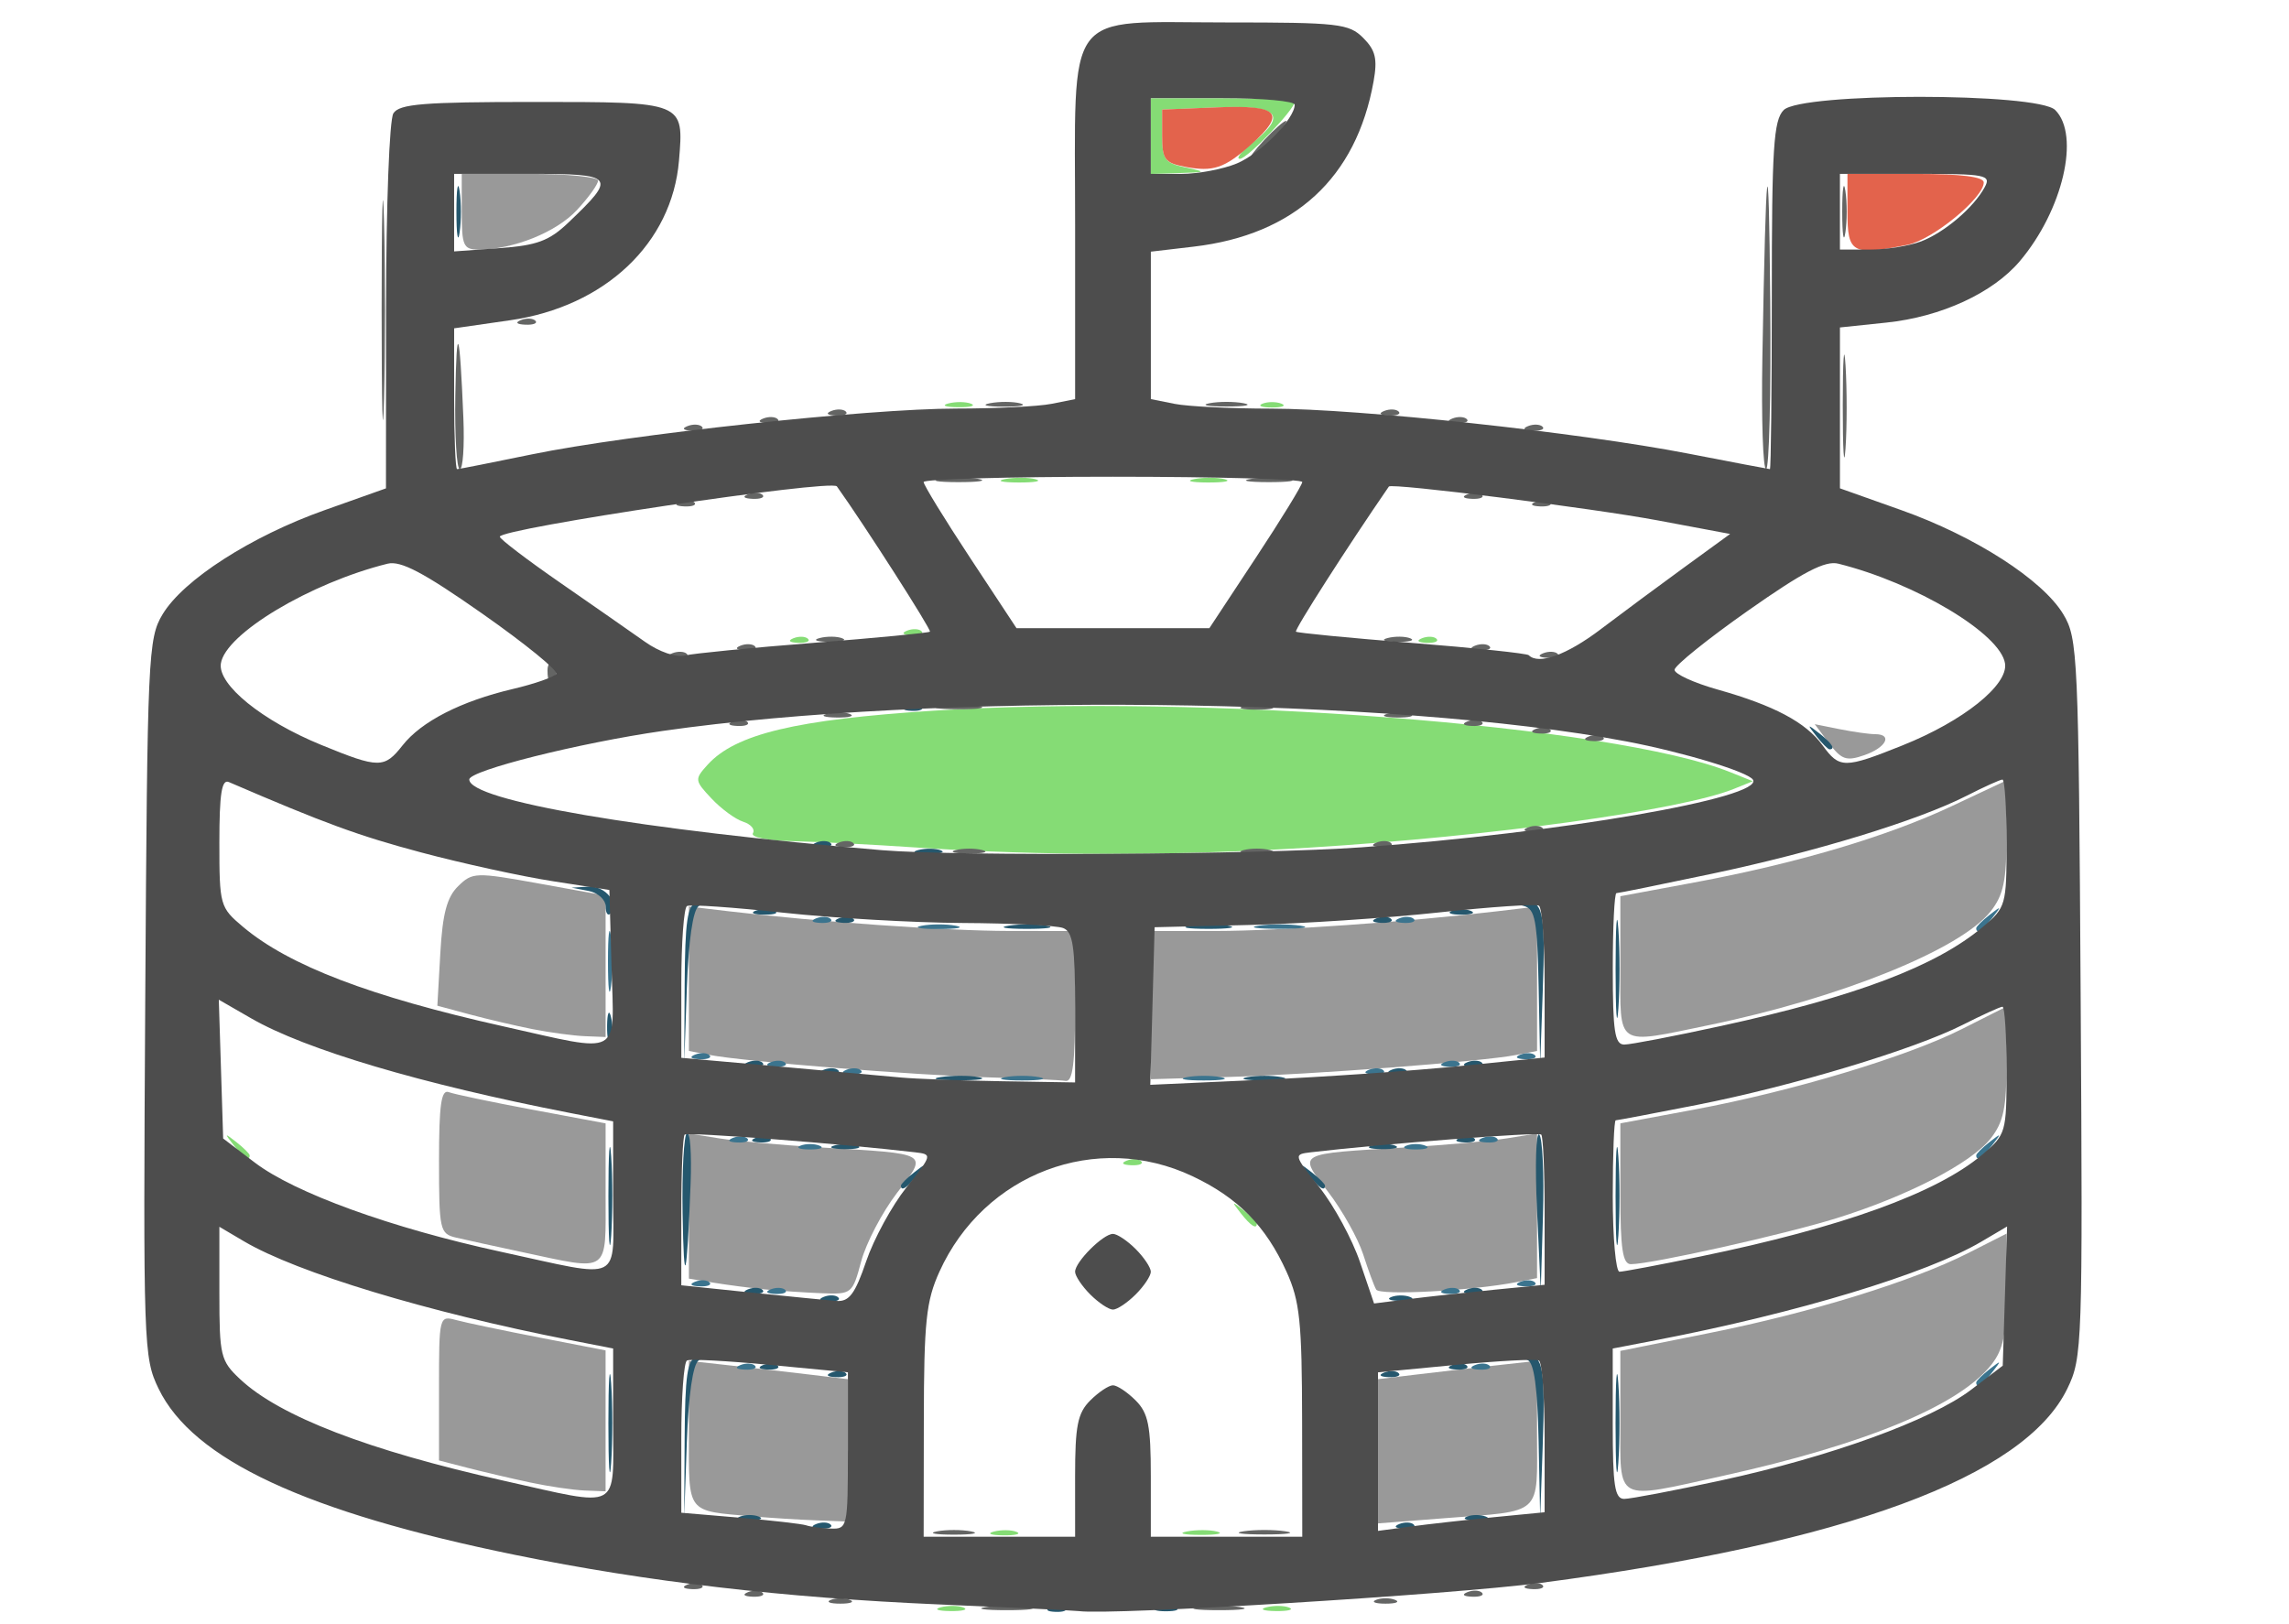 <svg width="210mm" height="149mm" inkscape:version="1.1.1 (3bf5ae0d25, 2021-09-20)" sodipodi:docname="Arena.svg" version="1.1" viewBox="0 0 168 119.2" xmlns="http://www.w3.org/2000/svg" xmlns:inkscape="http://www.inkscape.org/namespaces/inkscape" xmlns:sodipodi="http://sodipodi.sourceforge.net/DTD/sodipodi-0.dtd">
 <sodipodi:namedview height="129mm" bordercolor="#111111" borderopacity="1" inkscape:current-layer="layer1" inkscape:cx="396.87064" inkscape:cy="561.16123" inkscape:document-units="mm" inkscape:pagecheckerboard="1" inkscape:pageopacity="0" inkscape:pageshadow="0" inkscape:window-height="991" inkscape:window-maximized="1" inkscape:window-width="1920" inkscape:window-x="-9" inkscape:window-y="-9" inkscape:zoom="0.5052024" pagecolor="#ffffff" scale-x="0.8" showgrid="false"/>
 <g inkscape:groupmode="layer" inkscape:label="Ebene 1">
  <g transform="translate(-23.487 -34.794)">
   <g stroke-width=".556">
    <path d="m78.772 146.11c-4.966-0.433-4.724-0.121-4.724-6.086v-5.333l3.196 0.354c1.758 0.195 4.384 0.497 5.836 0.672l2.64 0.318v10.456l-2.362-0.093c-1.299-0.051-3.363-0.181-4.585-0.287zm45.853-4.782v-5.294l2.64-0.318c1.452-0.175 4.078-0.477 5.836-0.672l3.196-0.354v5.307c0 6.147 0.514 5.675-6.809 6.246l-4.863 0.379zm-62.249 2.285c-1.376-0.294-3.439-0.777-4.585-1.073l-2.084-0.539v-5.324c0-5.251 0.017-5.319 1.25-4.984 0.688 0.187 3.439 0.765 6.114 1.284l4.863 0.945v10.345l-1.528-0.059c-0.841-0.033-2.654-0.3-4.029-0.594zm80.035-4.5v-5.154l6.531-1.311c7.474-1.5 14.905-3.796 18.997-5.87l2.818-1.428v4.103c0 3.259-0.228 4.393-1.109 5.513-2.362 3.003-9.259 5.859-19.733 8.171-7.987 1.763-7.503 2.022-7.503-4.025zm-62.805-9.67c-1.07-0.107-2.758-0.328-3.752-0.492l-1.806-0.298v-10.652l2.217 0.355c1.22 0.195 4.534 0.493 7.364 0.662 8.232 0.492 7.983 0.344 5.672 3.372-1.076 1.41-2.249 3.657-2.607 4.994-0.638 2.387-0.691 2.43-2.897 2.342-1.236-0.049-3.122-0.176-4.192-0.283zm44.884 0.014c-0.151-0.262-0.58-1.425-0.954-2.584-0.374-1.16-1.528-3.22-2.564-4.577-2.23-2.922-2.468-2.786 5.744-3.277 2.831-0.169 6.145-0.467 7.364-0.662l2.217-0.355v10.614l-1.528 0.298c-3.275 0.638-10.019 0.995-10.279 0.544zm-62.669-2.748c-1.987-0.424-4.175-0.904-4.863-1.066-1.189-0.281-1.25-0.556-1.25-5.624 0-4.124 0.162-5.267 0.717-5.054 0.395 0.151 3.146 0.729 6.114 1.283l5.396 1.008v5.168c0 5.946 0.389 5.673-6.114 4.285zm80.591-4.285v-5.168l5.419-1.01c7.187-1.34 15.618-3.877 19.656-5.915l3.271-1.651v4.101c0 3.326-0.221 4.382-1.168 5.587-1.426 1.812-6.121 4.239-11.337 5.86-3.84 1.193-13.567 3.365-15.068 3.365-0.604 0-0.773-1.127-0.773-5.168zm-46.409-8.545c-5.415-0.157-17.952-1.165-20.426-1.643l-1.528-0.295v-10.6l2.918 0.346c6.563 0.778 15.992 1.44 20.565 1.445l4.863 5e-3v5.558c0 4.137-0.178 5.529-0.695 5.444-0.382-0.063-2.946-0.18-5.697-0.259zm11.95-5.303v-5.439l4.863-5e-3c4.573-4e-3 14.001-0.667 20.565-1.445l2.918-0.346v10.6l-1.528 0.295c-2.506 0.483-15.005 1.439-21.12 1.615l-5.697 0.164v-5.439zm-45.36 1.768c-1.257-0.249-3.348-0.739-4.646-1.088l-2.361-0.636 0.218-3.856c0.164-2.905 0.487-4.118 1.311-4.921 1.053-1.026 1.273-1.033 5.957-0.186l4.863 0.88v10.381l-1.528-0.061c-0.841-0.034-2.557-0.265-3.814-0.514zm79.819-4.593v-5.168l5.419-1.008c7.499-1.395 14.138-3.363 18.897-5.602l4.029-1.896v4.066c0 3.29-0.223 4.35-1.168 5.551-2.191 2.786-11.029 6.358-20.64 8.344-6.956 1.437-6.538 1.711-6.538-4.287zm15.324-16.393-1.058-1.403 1.829 0.366c1.006 0.201 2.173 0.366 2.593 0.366 1.322 0 0.831 0.98-0.771 1.538-1.323 0.461-1.682 0.342-2.593-0.867zm-100.36-39.021v-2.779h5.002c2.751 0 5.002 0.224 5.002 0.497 0 0.273-0.702 1.249-1.56 2.168-1.517 1.624-4.653 2.884-7.193 2.89-1.131 0.003-1.25-0.264-1.25-2.776z" fill="#999"/>
    <path d="m92.538 152.78c0.541-0.141 1.291-0.132 1.667 0.021 0.376 0.152-0.066 0.268-0.983 0.256-0.917-0.011-1.225-0.136-0.684-0.277zm23.899 0c0.541-0.141 1.291-0.132 1.667 0.021 0.376 0.152-0.066 0.268-0.983 0.256-0.917-0.011-1.225-0.136-0.684-0.277zm-20.009-5.558c0.541-0.141 1.291-0.132 1.667 0.021 0.376 0.152-0.066 0.268-0.983 0.256-0.917-0.011-1.225-0.136-0.684-0.277zm14.169-8e-3c0.691-0.133 1.692-0.128 2.223 0.011 0.531 0.139-0.034 0.248-1.257 0.242-1.223-6e-3 -1.657-0.12-0.966-0.253zm3.952-23.367c-0.691-0.882-0.672-0.901 0.21-0.21 0.535 0.42 0.973 0.857 0.973 0.973 0 0.457-0.456 0.163-1.183-0.763zm-8.37-3.853c0.401-0.161 0.881-0.141 1.065 0.044 0.185 0.185-0.144 0.316-0.729 0.292-0.647-0.027-0.779-0.158-0.336-0.336zm-65.551-1.149c-0.691-0.882-0.672-0.901 0.21-0.21 0.535 0.42 0.973 0.857 0.973 0.973 0 0.457-0.456 0.163-1.183-0.763zm50.093-21.84c-3.21-0.217-7.289-0.425-9.065-0.463-1.827-0.039-3.09-0.292-2.91-0.584 0.175-0.284-0.146-0.663-0.713-0.843-0.567-0.18-1.613-0.946-2.323-1.702-1.248-1.329-1.258-1.411-0.29-2.48 2.043-2.258 6.47-3.318 16.572-3.969 19.559-1.26 49.949 1.082 58.477 4.508l1.667 0.67-1.389 0.562c-3.853 1.559-17.728 3.48-31.125 4.309-9.943 0.615-19.718 0.613-28.902-0.008zm-8.997-15.361c0.401-0.161 0.881-0.141 1.065 0.044 0.185 0.185-0.144 0.316-0.729 0.292-0.647-0.027-0.779-0.158-0.336-0.336zm46.131 0c0.401-0.161 0.881-0.141 1.065 0.044 0.185 0.185-0.144 0.316-0.729 0.292-0.647-0.027-0.779-0.158-0.336-0.336zm-37.794-0.556c0.401-0.161 0.881-0.141 1.065 0.044 0.185 0.185-0.144 0.316-0.729 0.292-0.647-0.027-0.779-0.158-0.336-0.336zm7.197-11.129c0.691-0.133 1.692-0.128 2.223 0.011 0.531 0.139-0.034 0.248-1.257 0.242-1.223-0.006-1.657-0.12-0.966-0.253zm13.895 0c0.691-0.133 1.692-0.128 2.223 0.011 0.531 0.139-0.034 0.248-1.257 0.242-1.223-0.006-1.657-0.12-0.966-0.253zm-18.059-5.55c0.541-0.141 1.291-0.132 1.667 0.021 0.376 0.152-0.066 0.268-0.983 0.256-0.917-0.011-1.225-0.136-0.684-0.277zm23.055 0.017c0.382-0.154 1.007-0.154 1.389 0 0.382 0.154 0.07 0.28-0.695 0.28-0.764 0-1.077-0.126-0.695-0.28zm-8.198-19.641v-2.779h5.28c2.904 0 5.28 0.116 5.28 0.259 0 0.56-3.485 4.188-4.023 4.188-0.315 0 0.086-0.518 0.891-1.152 2.66-2.093 1.962-2.808-2.565-2.624l-4.029 0.163v1.94c0 1.706 0.201 1.983 1.667 2.296 1.615 0.345 1.602 0.359-0.417 0.422l-2.084 0.066z" fill="#85dc75"/>
    <path d="m159.08 50.339v-2.779h5.002c3.353 0 5.002 0.207 5.002 0.629 0 1.129-3.76 4.208-5.584 4.573-4.087 0.817-4.42 0.635-4.42-2.423zm-48.632-3.305c-1.473-0.281-1.667-0.544-1.667-2.258v-1.94l4.029-0.163c4.573-0.185 5.11 0.407 2.488 2.743-1.951 1.738-2.778 2.014-4.85 1.619z" fill="#e3634c"/>
    <path d="m168.53 136.28c0-0.115 0.438-0.553 0.973-0.973 0.882-0.691 0.901-0.672 0.21 0.21-0.726 0.926-1.183 1.22-1.183 0.763zm-90.699-1.281c0.401-0.161 0.881-0.141 1.065 0.044 0.185 0.185-0.144 0.316-0.729 0.292-0.647-0.027-0.779-0.158-0.336-0.336zm53.912 0c0.401-0.161 0.881-0.141 1.065 0.044 0.185 0.185-0.144 0.316-0.729 0.292-0.647-0.027-0.779-0.158-0.336-0.336zm-51.689-5.558c0.401-0.161 0.881-0.141 1.065 0.044 0.185 0.185-0.144 0.316-0.729 0.292-0.647-0.027-0.779-0.158-0.336-0.336zm49.466 0c0.401-0.161 0.881-0.141 1.065 0.044 0.185 0.185-0.144 0.316-0.729 0.292-0.647-0.027-0.779-0.158-0.336-0.336zm-55.024-0.556c0.401-0.161 0.881-0.141 1.065 0.044 0.185 0.185-0.144 0.316-0.729 0.292-0.647-0.027-0.779-0.158-0.336-0.336zm60.582 0c0.401-0.161 0.881-0.141 1.065 0.044 0.185 0.185-0.144 0.316-0.729 0.292-0.647-0.027-0.779-0.158-0.336-0.336zm33.452-9.279c0-0.115 0.438-0.553 0.973-0.973 0.882-0.691 0.901-0.672 0.21 0.21-0.726 0.926-1.183 1.22-1.183 0.763zm-86.288-0.714c0.382-0.154 1.007-0.154 1.389 0 0.382 0.154 0.069 0.28-0.695 0.28-0.764 0-1.077-0.126-0.695-0.28zm44.464 0c0.382-0.154 1.007-0.154 1.389 0 0.382 0.154 0.07 0.28-0.695 0.28-0.764 0-1.077-0.126-0.695-0.28zm-49.431-0.567c0.401-0.161 0.881-0.141 1.065 0.044 0.185 0.185-0.144 0.316-0.729 0.292-0.647-0.027-0.779-0.158-0.336-0.336zm55.024 0c0.401-0.161 0.881-0.141 1.065 0.044 0.185 0.185-0.144 0.316-0.729 0.292-0.647-0.027-0.779-0.158-0.336-0.336zm-35.05-4.459c0.688-0.132 1.813-0.132 2.501 0 0.688 0.132 0.125 0.241-1.25 0.241-1.376 0-1.938-0.108-1.25-0.241zm13.339 0c0.688-0.132 1.813-0.132 2.501 0s0.125 0.241-1.251 0.241-1.938-0.108-1.251-0.241zm-24.976-0.543c0.401-0.161 0.881-0.141 1.065 0.044 0.185 0.185-0.144 0.316-0.729 0.292-0.647-0.027-0.779-0.158-0.336-0.336zm38.35 0c0.401-0.161 0.881-0.141 1.065 0.044 0.185 0.185-0.144 0.316-0.729 0.292-0.647-0.027-0.779-0.158-0.336-0.336zm-43.908-0.556c0.401-0.161 0.881-0.141 1.065 0.044 0.185 0.185-0.144 0.316-0.729 0.292-0.647-0.027-0.779-0.158-0.336-0.336zm49.466 0c0.401-0.161 0.881-0.141 1.065 0.044 0.185 0.185-0.144 0.316-0.729 0.292-0.647-0.027-0.779-0.158-0.336-0.336zm-55.024-0.556c0.401-0.161 0.881-0.141 1.065 0.044 0.185 0.185-0.144 0.316-0.729 0.292-0.647-0.027-0.779-0.158-0.336-0.336zm60.582 0c0.401-0.161 0.881-0.141 1.065 0.044 0.185 0.185-0.144 0.316-0.729 0.292-0.647-0.027-0.779-0.158-0.336-0.336zm-66.97-6.846c0-1.987 0.101-2.8 0.224-1.806s0.123 2.619 0 3.613-0.224 0.181-0.224-1.806zm23.027-2.615c0.688-0.132 1.813-0.132 2.501 0 0.688 0.132 0.125 0.241-1.25 0.241-1.376 0-1.938-0.108-1.25-0.241zm24.733-6e-3c0.841-0.127 2.216-0.127 3.057 0 0.841 0.127 0.153 0.232-1.528 0.232s-2.369-0.104-1.528-0.232zm52.662 0.188c0-0.115 0.438-0.553 0.973-0.973 0.882-0.691 0.901-0.672 0.21 0.21-0.726 0.926-1.183 1.22-1.183 0.763zm-85.141-0.725c0.401-0.161 0.881-0.141 1.065 0.044 0.185 0.185-0.144 0.316-0.729 0.292-0.647-0.027-0.779-0.158-0.336-0.336zm42.797 0c0.401-0.161 0.881-0.141 1.065 0.044 0.185 0.185-0.144 0.316-0.729 0.292-0.647-0.027-0.779-0.158-0.336-0.336z" fill="#3b748e"/>
    <path d="m95.862 152.76c0.841-0.127 2.216-0.127 3.057 0 0.841 0.127 0.153 0.232-1.528 0.232s-2.369-0.104-1.528-0.232zm15.562 0c0.841-0.127 2.216-0.127 3.057 0 0.841 0.127 0.153 0.232-1.528 0.232s-2.369-0.104-1.528-0.232zm-26.956-0.526c0.382-0.154 1.007-0.154 1.389 0 0.382 0.154 0.069 0.28-0.695 0.28-0.764 0-1.077-0.126-0.695-0.28zm40.018 0c0.382-0.154 1.007-0.154 1.389 0 0.382 0.154 0.07 0.28-0.695 0.28-0.764 0-1.077-0.126-0.695-0.28zm-46.097-0.567c0.401-0.161 0.881-0.141 1.065 0.044 0.185 0.185-0.144 0.316-0.729 0.292-0.647-0.027-0.779-0.158-0.336-0.336zm52.801 0c0.401-0.161 0.881-0.141 1.065 0.044 0.185 0.185-0.144 0.316-0.729 0.292-0.647-0.027-0.779-0.158-0.336-0.336zm-57.247-0.556c0.401-0.161 0.881-0.141 1.065 0.044 0.185 0.185-0.144 0.316-0.729 0.292-0.647-0.027-0.779-0.158-0.336-0.336zm61.694 0c0.401-0.161 0.881-0.141 1.065 0.044 0.185 0.185-0.144 0.316-0.729 0.292-0.647-0.027-0.779-0.158-0.336-0.336zm-43.387-3.903c0.688-0.132 1.813-0.132 2.501 0 0.688 0.132 0.125 0.241-1.25 0.241s-1.938-0.108-1.25-0.241zm22.51-6e-3c0.841-0.127 2.216-0.127 3.057 0 0.841 0.127 0.153 0.232-1.528 0.232s-2.369-0.104-1.528-0.232zm-21.12-50.007c0.535-0.14 1.41-0.14 1.945 0 0.535 0.14 0.097 0.254-0.973 0.254-1.07 0-1.508-0.114-0.973-0.254zm21.12 0c0.535-0.14 1.41-0.14 1.945 0 0.535 0.14 0.097 0.254-0.973 0.254-1.07 0-1.508-0.114-0.973-0.254zm-29.7-0.552c0.401-0.161 0.881-0.141 1.065 0.044 0.185 0.185-0.144 0.316-0.729 0.292-0.647-0.027-0.779-0.158-0.336-0.336zm39.462 0c0.401-0.161 0.881-0.141 1.065 0.044 0.185 0.185-0.144 0.316-0.729 0.292-0.647-0.027-0.779-0.158-0.336-0.336zm11.116-1.112c0.401-0.161 0.881-0.141 1.065 0.044 0.185 0.185-0.144 0.316-0.729 0.292-0.647-0.027-0.779-0.158-0.336-0.336zm4.446-6.67c0.401-0.161 0.881-0.141 1.065 0.044 0.185 0.185-0.144 0.316-0.729 0.292-0.647-0.027-0.779-0.158-0.336-0.336zm-3.891-0.556c0.401-0.161 0.881-0.141 1.065 0.044 0.185 0.185-0.144 0.316-0.729 0.292-0.647-0.027-0.779-0.158-0.336-0.336zm-58.915-0.556c0.401-0.161 0.881-0.141 1.065 0.044 0.185 0.185-0.144 0.316-0.729 0.292-0.647-0.027-0.779-0.158-0.336-0.336zm53.912 0c0.401-0.161 0.881-0.141 1.065 0.044 0.185 0.185-0.144 0.316-0.729 0.292-0.647-0.027-0.779-0.158-0.336-0.336zm-46.989-0.561c0.541-0.141 1.291-0.132 1.667 0.021 0.376 0.152-0.066 0.268-0.983 0.256-0.917-0.011-1.225-0.136-0.684-0.277zm41.129 0c0.541-0.141 1.291-0.132 1.667 0.021 0.376 0.152-0.066 0.268-0.983 0.256-0.917-0.011-1.225-0.136-0.684-0.277zm-32.795-0.569c0.845-0.128 2.095-0.124 2.779 0.008 0.684 0.132-0.008 0.236-1.536 0.232-1.528-0.004-2.088-0.112-1.243-0.24zm22.224 0.016c0.535-0.14 1.41-0.14 1.945 0 0.535 0.14 0.097 0.254-0.973 0.254-1.07 0-1.508-0.114-0.973-0.254zm-51.087-2.649c0-0.445 0.212-0.678 0.472-0.517 0.26 0.161 0.328 0.525 0.152 0.809-0.449 0.727-0.625 0.645-0.625-0.292zm9.159-1.238c0.401-0.161 0.881-0.141 1.065 0.044 0.185 0.185-0.144 0.316-0.729 0.292-0.647-0.027-0.779-0.158-0.336-0.336zm63.917 0c0.401-0.161 0.881-0.141 1.065 0.044 0.185 0.185-0.144 0.316-0.729 0.292-0.647-0.027-0.779-0.158-0.336-0.336zm-58.915-0.556c0.401-0.161 0.881-0.141 1.065 0.044 0.185 0.185-0.144 0.316-0.729 0.292-0.647-0.027-0.779-0.158-0.336-0.336zm53.912 0c0.401-0.161 0.881-0.141 1.065 0.044 0.185 0.185-0.144 0.316-0.729 0.292-0.647-0.027-0.779-0.158-0.336-0.336zm-48.101-0.561c0.541-0.141 1.291-0.132 1.667 0.021 0.376 0.152-0.066 0.268-0.983 0.256-0.917-0.011-1.225-0.136-0.684-0.277zm41.685 0c0.541-0.141 1.291-0.132 1.667 0.021 0.376 0.152-0.066 0.268-0.983 0.256-0.917-0.011-1.225-0.136-0.684-0.277zm-51.943-9.999c0.401-0.161 0.881-0.141 1.065 0.044s-0.144 0.316-0.729 0.292c-0.647-0.027-0.779-0.158-0.336-0.336zm62.805 0c0.401-0.161 0.881-0.141 1.065 0.044 0.185 0.185-0.144 0.316-0.729 0.292-0.647-0.027-0.779-0.158-0.336-0.336zm-57.803-0.556c0.401-0.161 0.881-0.141 1.065 0.044 0.185 0.185-0.144 0.316-0.729 0.292-0.647-0.027-0.779-0.158-0.336-0.336zm52.801 0c0.401-0.161 0.881-0.141 1.065 0.044 0.185 0.185-0.144 0.316-0.729 0.292-0.647-0.027-0.779-0.158-0.336-0.336zm-79.692-13.515c0-7.184 0.079-10.122 0.176-6.531 0.097 3.592 0.097 9.469 0 13.061s-0.176 0.653-0.176-6.531zm41.037 12.385c0.845-0.128 2.095-0.124 2.779 0.008 0.684 0.132-0.008 0.236-1.536 0.232-1.528-0.004-2.088-0.112-1.243-0.24zm22.788 0c0.845-0.128 2.095-0.124 2.779 0.008 0.684 0.132-8e-3 0.236-1.536 0.232-1.528-0.004-2.088-0.112-1.243-0.24zm43.414-5.437c1e-3 -3.363 0.093-4.667 0.203-2.898s0.11 4.52-2e-3 6.114c-0.112 1.594-0.202 0.146-0.201-3.216zm-101.83-0.695c0.092-5.576 0.322-4.926 0.591 1.669 0.084 2.064-0.034 3.752-0.263 3.752-0.229-6.41e-4 -0.377-2.44-0.328-5.42zm95.93-2.778c0.266-15.171 0.466-16.614 0.578-4.169 0.061 6.802-0.076 12.367-0.305 12.367-0.229 4.76e-4 -0.352-3.689-0.273-8.198zm-78.893 5.038c0.401-0.161 0.881-0.141 1.065 0.044s-0.144 0.316-0.729 0.292c-0.647-0.027-0.779-0.158-0.336-0.336zm61.694 0c0.401-0.161 0.881-0.141 1.065 0.044 0.185 0.185-0.144 0.316-0.729 0.292-0.647-0.027-0.779-0.158-0.336-0.336zm-56.136-0.556c0.401-0.161 0.881-0.141 1.065 0.044s-0.144 0.316-0.729 0.292c-0.647-0.027-0.779-0.158-0.336-0.336zm50.578 0c0.401-0.161 0.881-0.141 1.065 0.044s-0.144 0.316-0.729 0.292c-0.647-0.027-0.779-0.158-0.336-0.336zm-45.575-0.556c0.401-0.161 0.881-0.141 1.065 0.044 0.185 0.185-0.144 0.316-0.729 0.292-0.647-0.027-0.779-0.158-0.336-0.336zm40.573 0c0.401-0.161 0.881-0.141 1.065 0.044 0.185 0.185-0.144 0.316-0.729 0.292-0.647-0.027-0.779-0.158-0.336-0.336zm-28.93-0.569c0.691-0.133 1.692-0.128 2.223 0.011 0.531 0.139-0.034 0.248-1.257 0.242-1.223-0.006-1.657-0.12-0.966-0.253zm16.112 8.34e-4c0.688-0.132 1.813-0.132 2.501 0 0.688 0.132 0.125 0.241-1.25 0.241s-1.938-0.108-1.251-0.241zm-50.543-6.101c0.401-0.161 0.881-0.141 1.065 0.044s-0.144 0.316-0.729 0.292c-0.647-0.027-0.779-0.158-0.336-0.336zm96.98-7.957c0-1.681 0.104-2.369 0.232-1.528 0.127 0.841 0.127 2.216 0 3.057-0.127 0.841-0.232 0.153-0.232-1.528zm-42.407-5.28c0.718-0.764 1.43-1.389 1.583-1.389 0.153 0-0.31 0.625-1.028 1.389-0.718 0.764-1.43 1.389-1.583 1.389-0.153 0 0.31-0.625 1.028-1.389z" fill="#646564"/>
    <path d="m100.62 152.78c0.401-0.161 0.881-0.141 1.065 0.044 0.185 0.185-0.144 0.316-0.729 0.292-0.647-0.027-0.779-0.158-0.336-0.336zm7.746 0.012c0.382-0.154 1.007-0.154 1.389 0 0.382 0.154 0.07 0.28-0.695 0.28-0.764 0-1.077-0.126-0.695-0.28zm-24.976-6.125c0.401-0.161 0.881-0.141 1.065 0.044 0.185 0.185-0.144 0.316-0.729 0.292-0.647-0.027-0.779-0.158-0.336-0.336zm42.797 0c0.401-0.161 0.881-0.141 1.065 0.044 0.185 0.185-0.144 0.316-0.729 0.292-0.647-0.027-0.779-0.158-0.336-0.336zm-48.389-0.544c0.382-0.154 1.007-0.154 1.389 0 0.382 0.154 0.069 0.28-0.695 0.28-0.764 0-1.077-0.126-0.695-0.28zm53.357 0c0.382-0.154 1.007-0.154 1.389 0 0.382 0.154 0.07 0.28-0.695 0.28-0.764 0-1.077-0.126-0.695-0.28zm-57.419-5.701c0.027-4.657 0.196-5.835 0.867-6.017 0.595-0.161 0.641-0.089 0.161 0.252-0.425 0.302-0.744 2.518-0.867 6.017l-0.194 5.538zm62.676 0.14c-0.08-3.909-0.329-5.737-0.81-5.931-0.544-0.22-0.54-0.29 0.017-0.324 1.11-0.068 1.291 1.035 1.093 6.667l-0.185 5.238-0.115-5.651zm-68.273-1.297c0-3.21 0.092-4.523 0.204-2.918 0.112 1.605 0.112 4.231 0 5.836-0.112 1.605-0.204 0.292-0.204-2.918zm73.921 0c0-3.21 0.092-4.523 0.204-2.918 0.112 1.605 0.112 4.231 0 5.836s-0.204 0.292-0.204-2.918zm-57.557-3.715c0.401-0.161 0.881-0.141 1.065 0.044 0.185 0.185-0.144 0.316-0.729 0.292-0.647-0.027-0.779-0.158-0.336-0.336zm40.573 0c0.401-0.161 0.881-0.141 1.065 0.044 0.185 0.185-0.144 0.316-0.729 0.292-0.647-0.027-0.779-0.158-0.336-0.336zm-45.575-0.556c0.401-0.161 0.881-0.141 1.065 0.044 0.185 0.185-0.144 0.316-0.729 0.292-0.647-0.027-0.779-0.158-0.336-0.336zm50.578 0c0.401-0.161 0.881-0.141 1.065 0.044 0.185 0.185-0.144 0.316-0.729 0.292-0.647-0.027-0.779-0.158-0.336-0.336zm-46.131-5.002c0.401-0.161 0.881-0.141 1.065 0.044 0.185 0.185-0.144 0.316-0.729 0.292-0.647-0.027-0.779-0.158-0.336-0.336zm41.65 0.012c0.382-0.154 1.007-0.154 1.389 0 0.382 0.154 0.07 0.28-0.695 0.28-0.764 0-1.077-0.126-0.695-0.28zm-47.208-0.567c0.401-0.161 0.881-0.141 1.065 0.044 0.185 0.185-0.144 0.316-0.729 0.292-0.647-0.027-0.779-0.158-0.336-0.336zm52.801 0c0.401-0.161 0.881-0.141 1.065 0.044 0.185 0.185-0.144 0.316-0.729 0.292-0.647-0.027-0.779-0.158-0.336-0.336zm-57.605-5.562c-0.051-3.115 0.094-5.781 0.323-5.924 0.229-0.143 0.348 1.531 0.265 3.719-0.273 7.149-0.493 7.975-0.588 2.205zm62.708-0.285c-0.151-3.272-0.077-5.751 0.164-5.509 0.241 0.242 0.364 2.92 0.275 5.949l-0.164 5.509zm-68.154-0.998c0-3.21 0.092-4.523 0.204-2.918 0.112 1.605 0.112 4.231 0 5.836-0.112 1.605-0.204 0.292-0.204-2.918zm73.921 0c0-3.21 0.092-4.523 0.204-2.918 0.112 1.605 0.112 4.231 0 5.836s-0.204 0.292-0.204-2.918zm-52.451-0.766c0-0.115 0.438-0.553 0.973-0.973 0.882-0.691 0.901-0.672 0.21 0.21-0.726 0.926-1.183 1.22-1.183 0.763zm29.942-0.763c-0.691-0.882-0.672-0.901 0.21-0.21 0.535 0.42 0.973 0.857 0.973 0.973 0 0.457-0.456 0.163-1.183-0.763zm-34.795-2.192c0.541-0.141 1.291-0.132 1.667 0.021s-0.066 0.268-0.983 0.256c-0.917-0.011-1.225-0.136-0.684-0.277zm39.462 0c0.541-0.141 1.291-0.132 1.667 0.021 0.376 0.152-0.066 0.268-0.983 0.256-0.917-0.011-1.225-0.136-0.684-0.277zm-45.273-0.55c0.401-0.161 0.881-0.141 1.065 0.044 0.185 0.185-0.144 0.316-0.729 0.292-0.647-0.027-0.779-0.158-0.336-0.336zm51.689 0c0.401-0.161 0.881-0.141 1.065 0.044 0.185 0.185-0.144 0.316-0.729 0.292-0.647-0.027-0.779-0.158-0.336-0.336zm-38.099-4.465c0.845-0.128 2.095-0.124 2.779 8e-3 0.684 0.132-0.008 0.236-1.536 0.232-1.528-4e-3 -2.088-0.112-1.243-0.24zm22.502 7e-3c0.688-0.132 1.813-0.132 2.501 0s0.125 0.241-1.251 0.241-1.938-0.108-1.251-0.241zm-31.09-0.544c0.401-0.161 0.881-0.141 1.065 0.044 0.185 0.185-0.144 0.316-0.729 0.292-0.647-0.027-0.779-0.158-0.336-0.336zm41.685 0c0.401-0.161 0.881-0.141 1.065 0.044 0.185 0.185-0.144 0.316-0.729 0.292-0.647-0.027-0.779-0.158-0.336-0.336zm-47.243-0.556c0.401-0.161 0.881-0.141 1.065 0.044 0.185 0.185-0.144 0.316-0.729 0.292-0.647-0.027-0.779-0.158-0.336-0.336zm52.801 0c0.401-0.161 0.881-0.141 1.065 0.044 0.185 0.185-0.144 0.316-0.729 0.292-0.647-0.027-0.779-0.158-0.336-0.336zm-57.454-5.689c0.027-4.657 0.196-5.835 0.867-6.017 0.595-0.161 0.641-0.089 0.161 0.252-0.425 0.302-0.744 2.518-0.867 6.017l-0.194 5.538zm62.676 0.135c-0.099-4.861-0.252-5.692-1.088-5.91-0.912-0.238-0.91-0.258 0.017-0.319 1.407-0.092 1.579 0.744 1.371 6.647l-0.185 5.238-0.115-5.656zm-68.37 2.877c0.011-0.917 0.136-1.225 0.277-0.684 0.141 0.541 0.132 1.291-0.021 1.667-0.152 0.376-0.268-0.066-0.256-0.983zm74.019-4.168c0-3.21 0.092-4.523 0.204-2.918 0.112 1.605 0.112 4.231 0 5.836s-0.204 0.292-0.204-2.918zm-44.523-3.178c0.845-0.128 2.095-0.124 2.779 8e-3 0.684 0.132-8e-3 0.236-1.536 0.232-1.528-4e-3 -2.088-0.112-1.243-0.24zm13.339 0c0.845-0.128 2.095-0.124 2.779 8e-3 0.684 0.132-8e-3 0.236-1.536 0.232-1.528-4e-3 -2.088-0.112-1.243-0.24zm-25.818-0.537c0.401-0.161 0.881-0.141 1.065 0.044 0.185 0.185-0.144 0.316-0.729 0.292-0.647-0.027-0.779-0.158-0.336-0.336zm39.462 0c0.401-0.161 0.881-0.141 1.065 0.044 0.185 0.185-0.144 0.316-0.729 0.292-0.647-0.027-0.779-0.158-0.336-0.336zm-56.587-0.879c0-0.488-0.563-0.996-1.25-1.129l-1.25-0.241 1.268-0.076c1.222-0.073 2.292 1.274 1.58 1.986-0.191 0.191-0.347-0.053-0.347-0.541zm10.977 0.334c0.382-0.154 1.007-0.154 1.389 0 0.382 0.154 0.069 0.28-0.695 0.28-0.764 0-1.077-0.126-0.695-0.28zm51.133 0c0.382-0.154 1.007-0.154 1.389 0 0.382 0.154 0.07 0.28-0.695 0.28-0.764 0-1.077-0.126-0.695-0.28zm-39.173-4.463c0.541-0.141 1.291-0.132 1.667 0.021 0.376 0.152-0.066 0.268-0.983 0.256-0.917-0.011-1.225-0.136-0.684-0.277zm-7.479-0.55c0.401-0.161 0.881-0.141 1.065 0.044 0.185 0.185-0.144 0.316-0.729 0.292-0.647-0.027-0.779-0.158-0.336-0.336zm73.399-7.818c-0.691-0.882-0.672-0.901 0.21-0.21 0.926 0.726 1.22 1.183 0.763 1.183-0.115 0-0.553-0.438-0.973-0.973zm-66.729-2.186c0.401-0.161 0.881-0.141 1.065 0.044 0.185 0.185-0.144 0.316-0.729 0.292-0.647-0.027-0.779-0.158-0.336-0.336zm-33.077-36.303c0-1.681 0.104-2.369 0.232-1.528 0.127 0.841 0.127 2.216 0 3.057-0.127 0.841-0.232 0.153-0.232-1.528z" fill="#25576d"/>
   </g>
   <path d="m92.389 152.57c-11.356-0.486-21.427-1.663-31.062-3.629-15.387-3.141-23.682-7.005-26.2-12.207-1.106-2.284-1.134-3.109-0.979-28.673 0.153-25.181 0.208-26.401 1.271-28.17 1.523-2.534 6.489-5.728 11.89-7.647l4.506-1.601 0.009-13.349c0.005-7.44 0.242-13.718 0.536-14.182 0.436-0.689 2.217-0.834 10.294-0.834 11.1 0 11.029-0.029 10.667 4.304-0.507 6.065-5.426 10.717-12.389 11.72l-4.113 0.593v5.169c0 2.843 0.098 5.169 0.217 5.169 0.119 0 2.591-0.488 5.493-1.086 7.124-1.466 24.685-3.361 31.144-3.361 2.886 0 6.03-0.156 6.985-0.347l1.737-0.347v-12.714c0-16.228-0.96-14.937 11.116-14.937 8.207 0 8.98 0.087 10.026 1.133 0.907 0.907 1.059 1.543 0.763 3.196-1.27 7.091-5.805 11.259-13.195 12.128l-3.152 0.37v10.824l1.737 0.347c0.955 0.191 4.144 0.35 7.086 0.352 6.475 0.006 22.633 1.748 30.638 3.304 3.21 0.624 5.898 1.135 5.975 1.136 0.076 9.45e-4 0.139-5.733 0.139-12.742 0-10.844 0.13-12.874 0.873-13.617 1.293-1.293 18.637-1.293 19.929 0 1.847 1.847 0.559 7.352-2.596 11.088-1.98 2.345-5.776 4.095-9.793 4.514l-3.412 0.357v11.81l4.506 1.601c5.401 1.919 10.367 5.112 11.89 7.647 1.063 1.769 1.119 2.99 1.271 28.17 0.155 25.563 0.127 26.389-0.979 28.673-3.135 6.476-16.276 11.324-38.643 14.258-6.668 0.875-31.524 2.392-33.904 2.07-0.306-0.041-4.933-0.263-10.282-0.491zm10.004-9.415c0-3.705 0.185-4.632 1.112-5.558 0.611-0.611 1.362-1.112 1.667-1.112s1.056 0.5 1.667 1.112c0.926 0.926 1.112 1.853 1.112 5.558v4.446h11.116l-0.012-8.476c-0.011-7.322-0.166-8.817-1.144-10.977-1.52-3.359-3.562-5.433-6.902-7.012-7.044-3.33-15.304-0.211-18.574 7.012-0.978 2.16-1.134 3.655-1.144 10.977l-0.012 8.476h11.116zm1.112-13.339c-0.611-0.611-1.112-1.362-1.112-1.667 0-0.721 2.058-2.779 2.779-2.779 0.306 0 1.056 0.5 1.667 1.112s1.112 1.362 1.112 1.667c0 0.306-0.5 1.056-1.112 1.667s-1.362 1.112-1.667 1.112-1.056-0.5-1.667-1.112zm-17.786 11.473v-5.756l-5.697-0.544c-3.133-0.299-5.885-0.445-6.114-0.325-0.229 0.121-0.417 2.685-0.417 5.697v5.478l4.307 0.366c2.369 0.202 4.558 0.453 4.863 0.559 0.306 0.106 1.119 0.213 1.806 0.237 1.219 0.043 1.25-0.1 1.25-5.713zm47.382 4.881 3.752-0.366v-5.46c0-3.003-0.188-5.559-0.417-5.68-0.229-0.121-2.981 0.025-6.114 0.325l-5.697 0.544v11.639l2.362-0.318c1.299-0.175 4.05-0.482 6.114-0.684zm-64.612-6.867v-5.519l-3.196-0.626c-10.428-2.042-20.003-4.944-23.899-7.243l-1.806-1.066v4.88c0 4.605 0.086 4.96 1.528 6.312 2.9 2.717 9.41 5.226 19.314 7.441 8.727 1.952 8.059 2.299 8.059-4.18zm81.296 4.169c8.007-1.731 15.441-4.428 18.38-6.667l2.313-1.762 0.319-10.217-1.895 1.118c-3.977 2.347-13.491 5.228-23.853 7.225l-3.196 0.616v5.519c0 4.562 0.146 5.519 0.843 5.519 0.464 0 3.653-0.608 7.087-1.35zm-62.727-16.083c0.557-1.64 1.884-4.079 2.948-5.419 1.915-2.413 1.921-2.439 0.63-2.591-5.237-0.618-16.697-1.498-16.898-1.297-0.136 0.136-0.247 2.68-0.247 5.654v5.407l5.141 0.534c2.828 0.294 5.652 0.57 6.277 0.614 0.901 0.063 1.345-0.536 2.149-2.902zm46.043 2.086 3.752-0.369v-5.389c0-2.964-0.111-5.5-0.247-5.635-0.201-0.201-11.66 0.679-16.898 1.297-1.291 0.152-1.285 0.178 0.63 2.591 1.064 1.34 2.399 3.803 2.966 5.473l1.032 3.036 2.507-0.317c1.379-0.174 4.195-0.483 6.258-0.686zm-64.612-6.846v-5.519l-3.196-0.623c-10.894-2.124-19.384-4.644-23.364-6.936l-2.383-1.372 0.16 5.094 0.16 5.094 2.313 1.762c2.938 2.239 10.02 4.807 18.076 6.555 9.084 1.971 8.235 2.389 8.235-4.057zm79.815 4.395c10.346-2.129 17.327-4.649 20.646-7.453 1.774-1.499 1.806-1.611 1.806-6.201 0-2.571-0.133-4.675-0.296-4.675s-1.48 0.6-2.927 1.333c-3.559 1.804-12.482 4.492-19.486 5.871-3.166 0.623-5.855 1.133-5.975 1.133-0.12 0-0.218 2.501-0.218 5.558 0 3.057 0.223 5.558 0.495 5.558s2.952-0.506 5.955-1.123zm-45.911-18.27c0-4.501-0.159-5.56-0.879-5.836-0.484-0.186-3.797-0.352-7.364-0.37-3.567-0.018-9.486-0.357-13.155-0.754-3.668-0.397-6.857-0.618-7.086-0.491-0.229 0.127-0.417 2.686-0.417 5.687v5.456l7.086 0.63c3.897 0.347 7.962 0.713 9.032 0.814 1.07 0.101 4.384 0.224 7.364 0.273l5.419 0.089zm28.207 4.3 6.253-0.631v-5.444c0-2.994-0.188-5.558-0.417-5.699-0.229-0.14-3.543 0.083-7.364 0.496-3.821 0.413-10.074 0.826-13.895 0.917l-6.947 0.166-0.159 5.784-0.159 5.784 8.218-0.371c4.52-0.204 11.032-0.655 14.471-1.002zm-62.23-7.255-0.158-5.674-4.168-0.647c-2.293-0.356-6.63-1.304-9.64-2.107-4.619-1.233-7.055-2.125-14.121-5.169-0.525-0.226-0.695 0.858-0.695 4.435 0 4.623 0.041 4.769 1.742 6.2 3.371 2.836 9.327 5.113 19.101 7.299 8.796 1.968 8.126 2.334 7.94-4.336zm81.415 4.312c9.93-2.167 15.799-4.388 19.238-7.282 1.688-1.421 1.734-1.582 1.734-6.134 0-2.571-0.135-4.675-0.3-4.675s-1.353 0.537-2.64 1.194c-3.537 1.805-11.064 4.111-18.636 5.71-3.733 0.788-6.908 1.433-7.056 1.433-0.148 0-0.269 2.501-0.269 5.558 0 4.598 0.146 5.558 0.843 5.558 0.464 0 3.653-0.613 7.086-1.362zm-26.375-13.118c14.522-1.04 29.554-3.637 28.734-4.963-0.357-0.577-5.131-2.022-9.285-2.81-17.128-3.248-50.932-3.617-70.722-0.772-6.151 0.884-14.207 2.906-14.207 3.565 0 1.545 12.624 3.708 30.291 5.191 5.421 0.455 27.762 0.321 35.189-0.211zm-70.371-7.49c1.377-1.751 4.29-3.24 8.088-4.133 1.606-0.378 3.038-0.879 3.184-1.115 0.145-0.235-2.294-2.22-5.421-4.412-4.321-3.029-5.99-3.909-6.958-3.669-5.668 1.406-11.918 5.15-12.235 7.329-0.227 1.557 3.028 4.198 7.363 5.972 4.246 1.738 4.632 1.74 5.979 0.027zm110.1-0.001c4.439-1.777 7.738-4.413 7.507-5.999-0.317-2.179-6.545-5.911-12.235-7.331-0.966-0.241-2.568 0.593-6.643 3.458-2.953 2.076-5.373 4.026-5.378 4.331-5e-3 0.306 1.417 0.958 3.16 1.45 4.147 1.169 6.475 2.406 7.702 4.093 1.251 1.72 1.591 1.72 5.887-2.83e-4zm-79.922-7.521c4.585-0.36 8.42-0.729 8.522-0.819 0.133-0.118-4.862-7.916-6.83-10.665-0.392-0.548-24.773 3.094-24.739 3.696 0.01 0.176 2.005 1.696 4.433 3.377s5.227 3.633 6.221 4.336c1.047 0.742 2.279 1.164 2.932 1.005 0.619-0.151 4.877-0.569 9.463-0.929zm57.752-0.996c1.557-1.179 4.331-3.235 6.165-4.569l3.335-2.426-5.28-0.99c-4.814-0.903-19.579-2.764-19.766-2.492-3.018 4.381-6.956 10.533-6.819 10.655 0.102 0.09 3.933 0.462 8.515 0.826 4.581 0.364 8.437 0.769 8.569 0.901 0.729 0.729 2.783-0.012 5.282-1.904zm-25.311-5.249c1.875-2.843 3.408-5.344 3.408-5.558s-6.253-0.389-13.895-0.389c-7.642 0-13.895 0.175-13.895 0.389s1.534 2.715 3.408 5.558l3.408 5.169h14.157zm-50.456-24.602c3.569-3.397 3.427-3.577-2.808-3.577h-5.577v5.692l3.335-0.241c2.746-0.199 3.638-0.53 5.05-1.873zm99.264 1.388c1.726-0.654 3.881-2.487 4.692-3.993 0.483-0.897 0.088-0.973-5.053-0.973h-5.577v5.558h2.187c1.203 0 2.891-0.267 3.752-0.593zm-50.2-5.731c1.738-0.726 4.244-3.272 4.244-4.311 0-0.264-2.376-0.481-5.28-0.481h-5.28v5.558h2.241c1.233 0 3.066-0.345 4.075-0.766z" fill="#4d4d4d" stroke-width=".556"/>
  </g>
 </g>
</svg>

